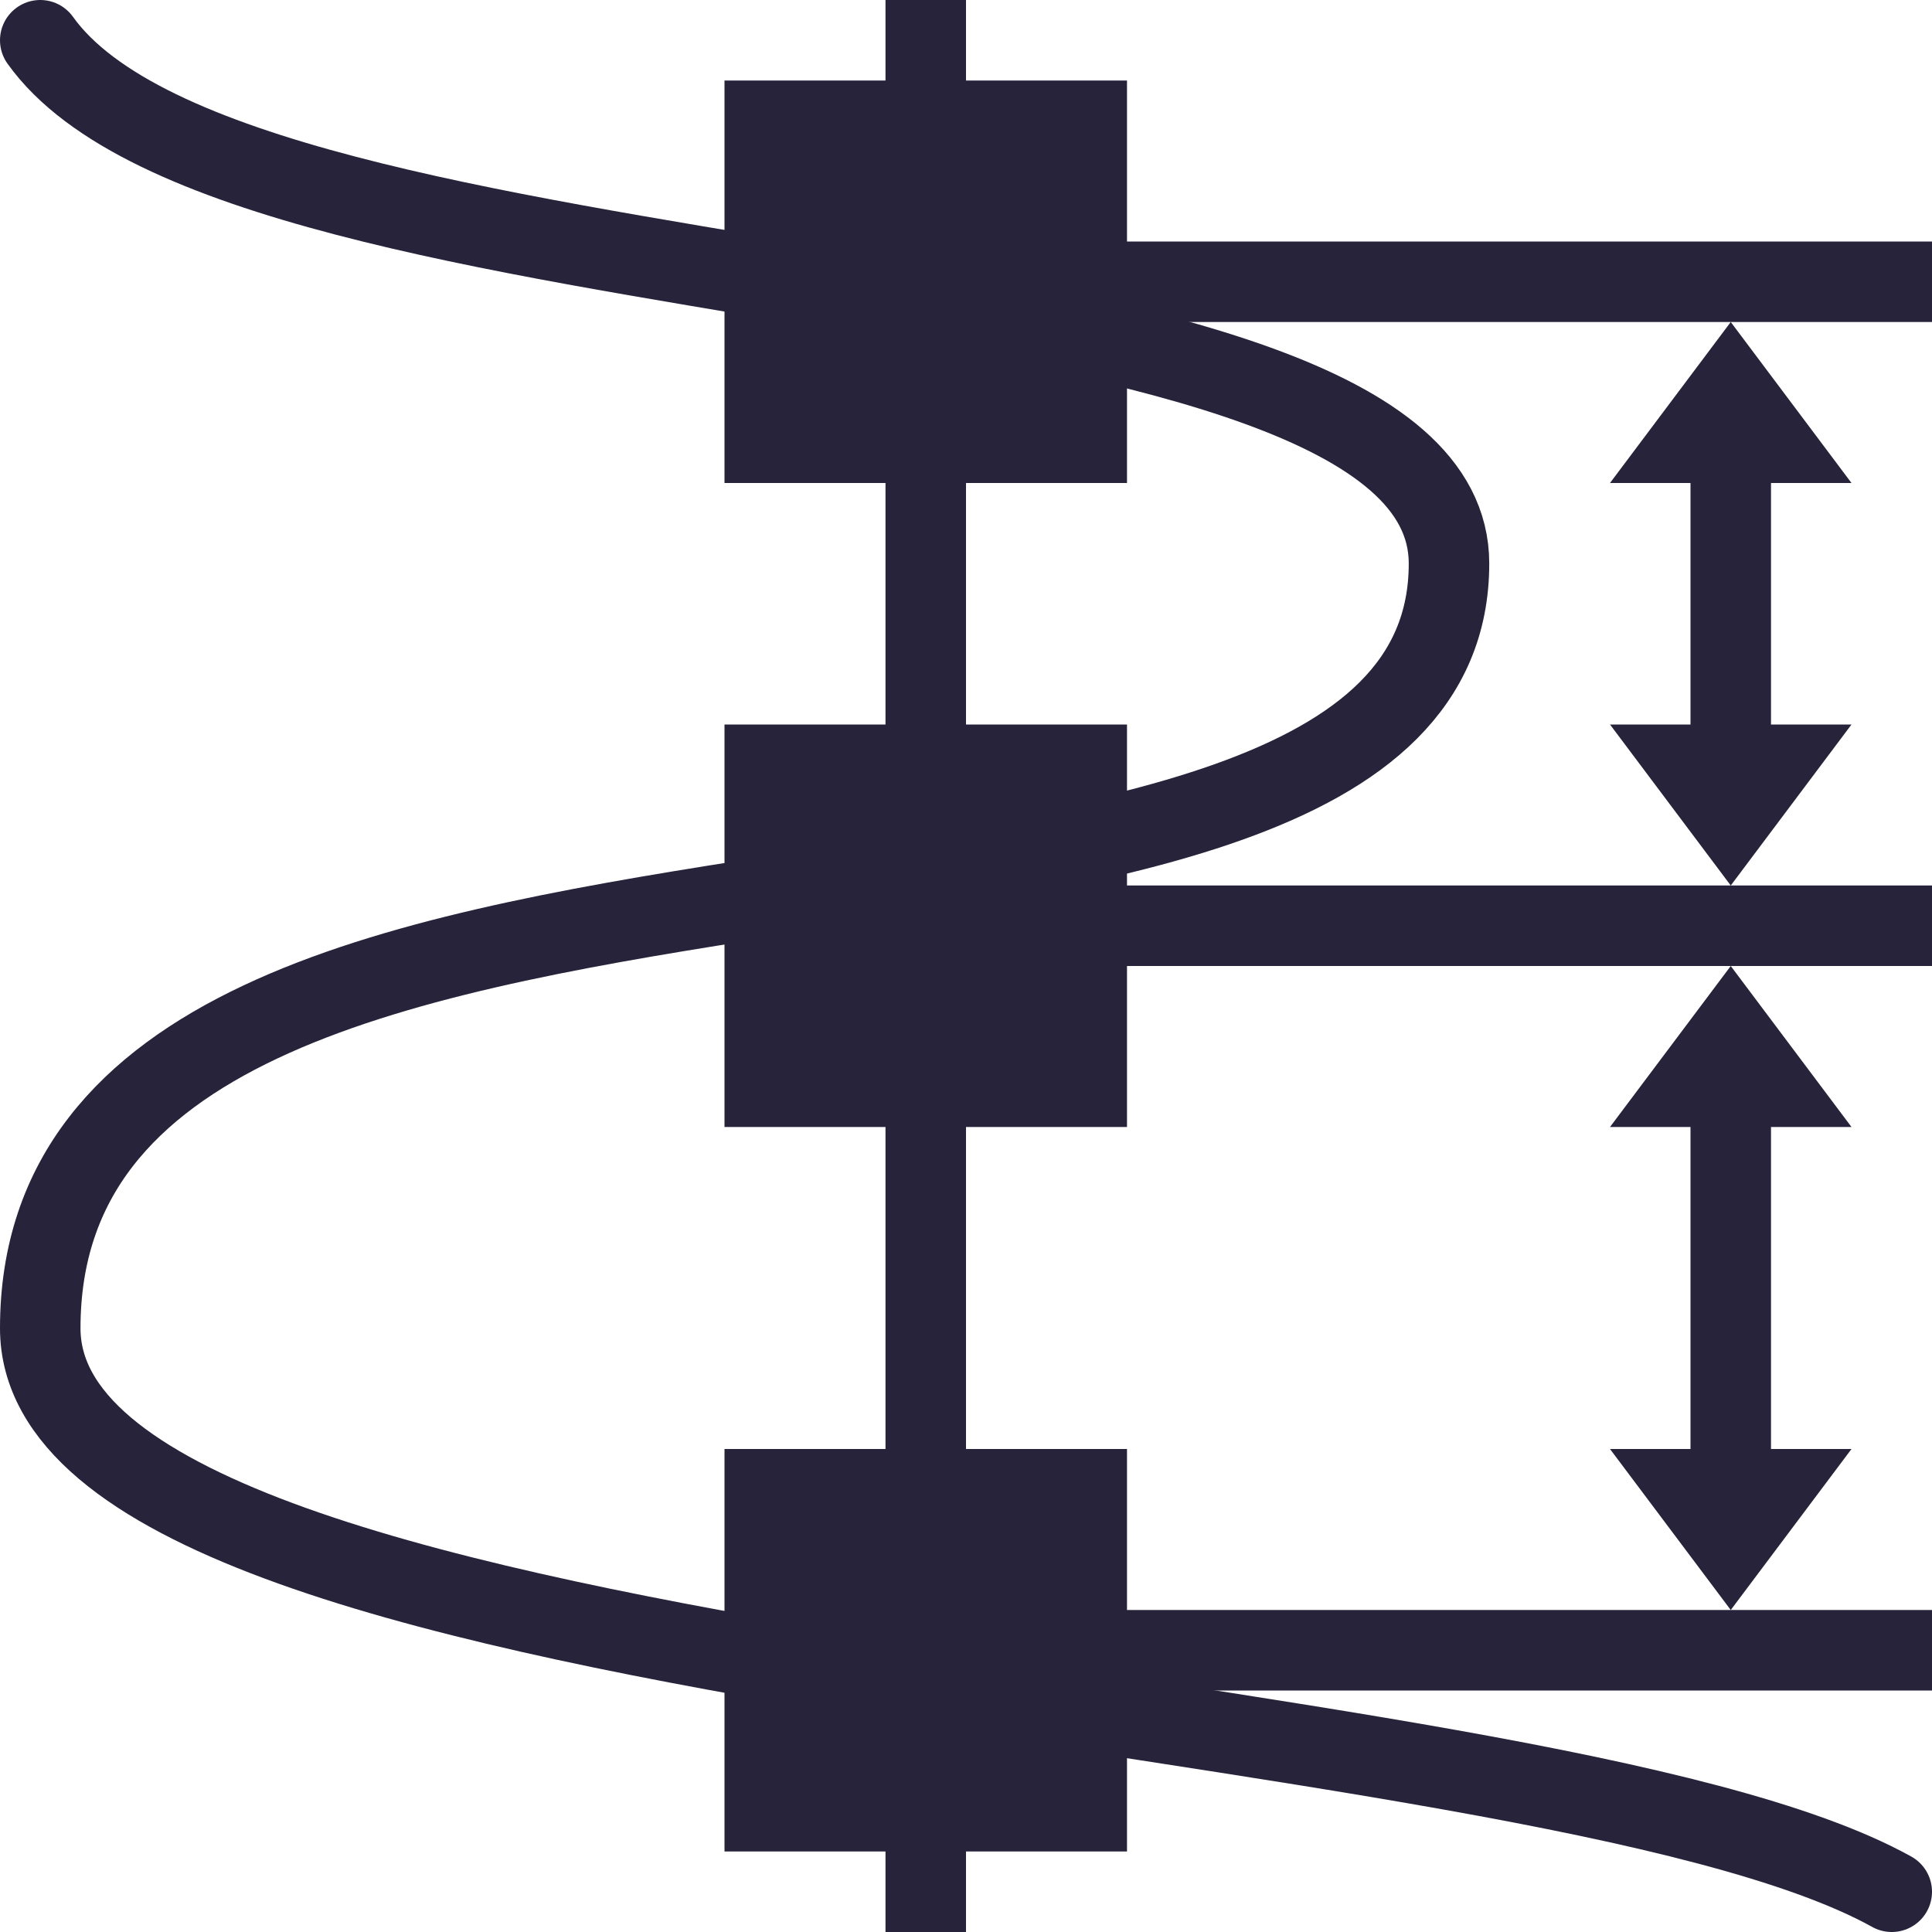 <svg xmlns="http://www.w3.org/2000/svg" width="24" height="24" version="1.1">
 <defs>
  <style id="current-color-scheme" type="text/css">
   .ColorScheme-Text { color:#26233a; } .ColorScheme-Highlight { color:#4285f4; } .ColorScheme-NeutralText { color:#ff9800; } .ColorScheme-PositiveText { color:#4caf50; } .ColorScheme-NegativeText { color:#f44336; }
  </style>
 </defs>
 <path style="fill:currentColor" class="ColorScheme-Text" d="M 22,14 H 23 L 21.5,12 20,14 H 21 V 18 H 20 L 21.5,20 23,18 H 22 Z M 24,20 V 21 H 14 V 20 Z M 24,11 V 12 H 14 V 11 Z M 24,3 V 4 H 14 V 3 Z M 12,0 H 11 V 24 H 12 Z M 22,6 H 23 L 21.5,4 20,6 H 21 V 9 H 20 L 21.5,11 23,9 H 22 Z M 14,1 H 9 V 6 H 14 Z M 14,9 H 9 V 14 H 14 Z M 14,18 H 9 V 23 H 14 Z"/>
 <path style="fill:none;stroke:currentColor;stroke-linecap:round" class="ColorScheme-Text" d="M 0.5,0.5 C 3,4 18,3 18,7 18,13 0.5,9 0.5,16.5 0.5,21 19,21 23.5,23.5"/>
</svg>
